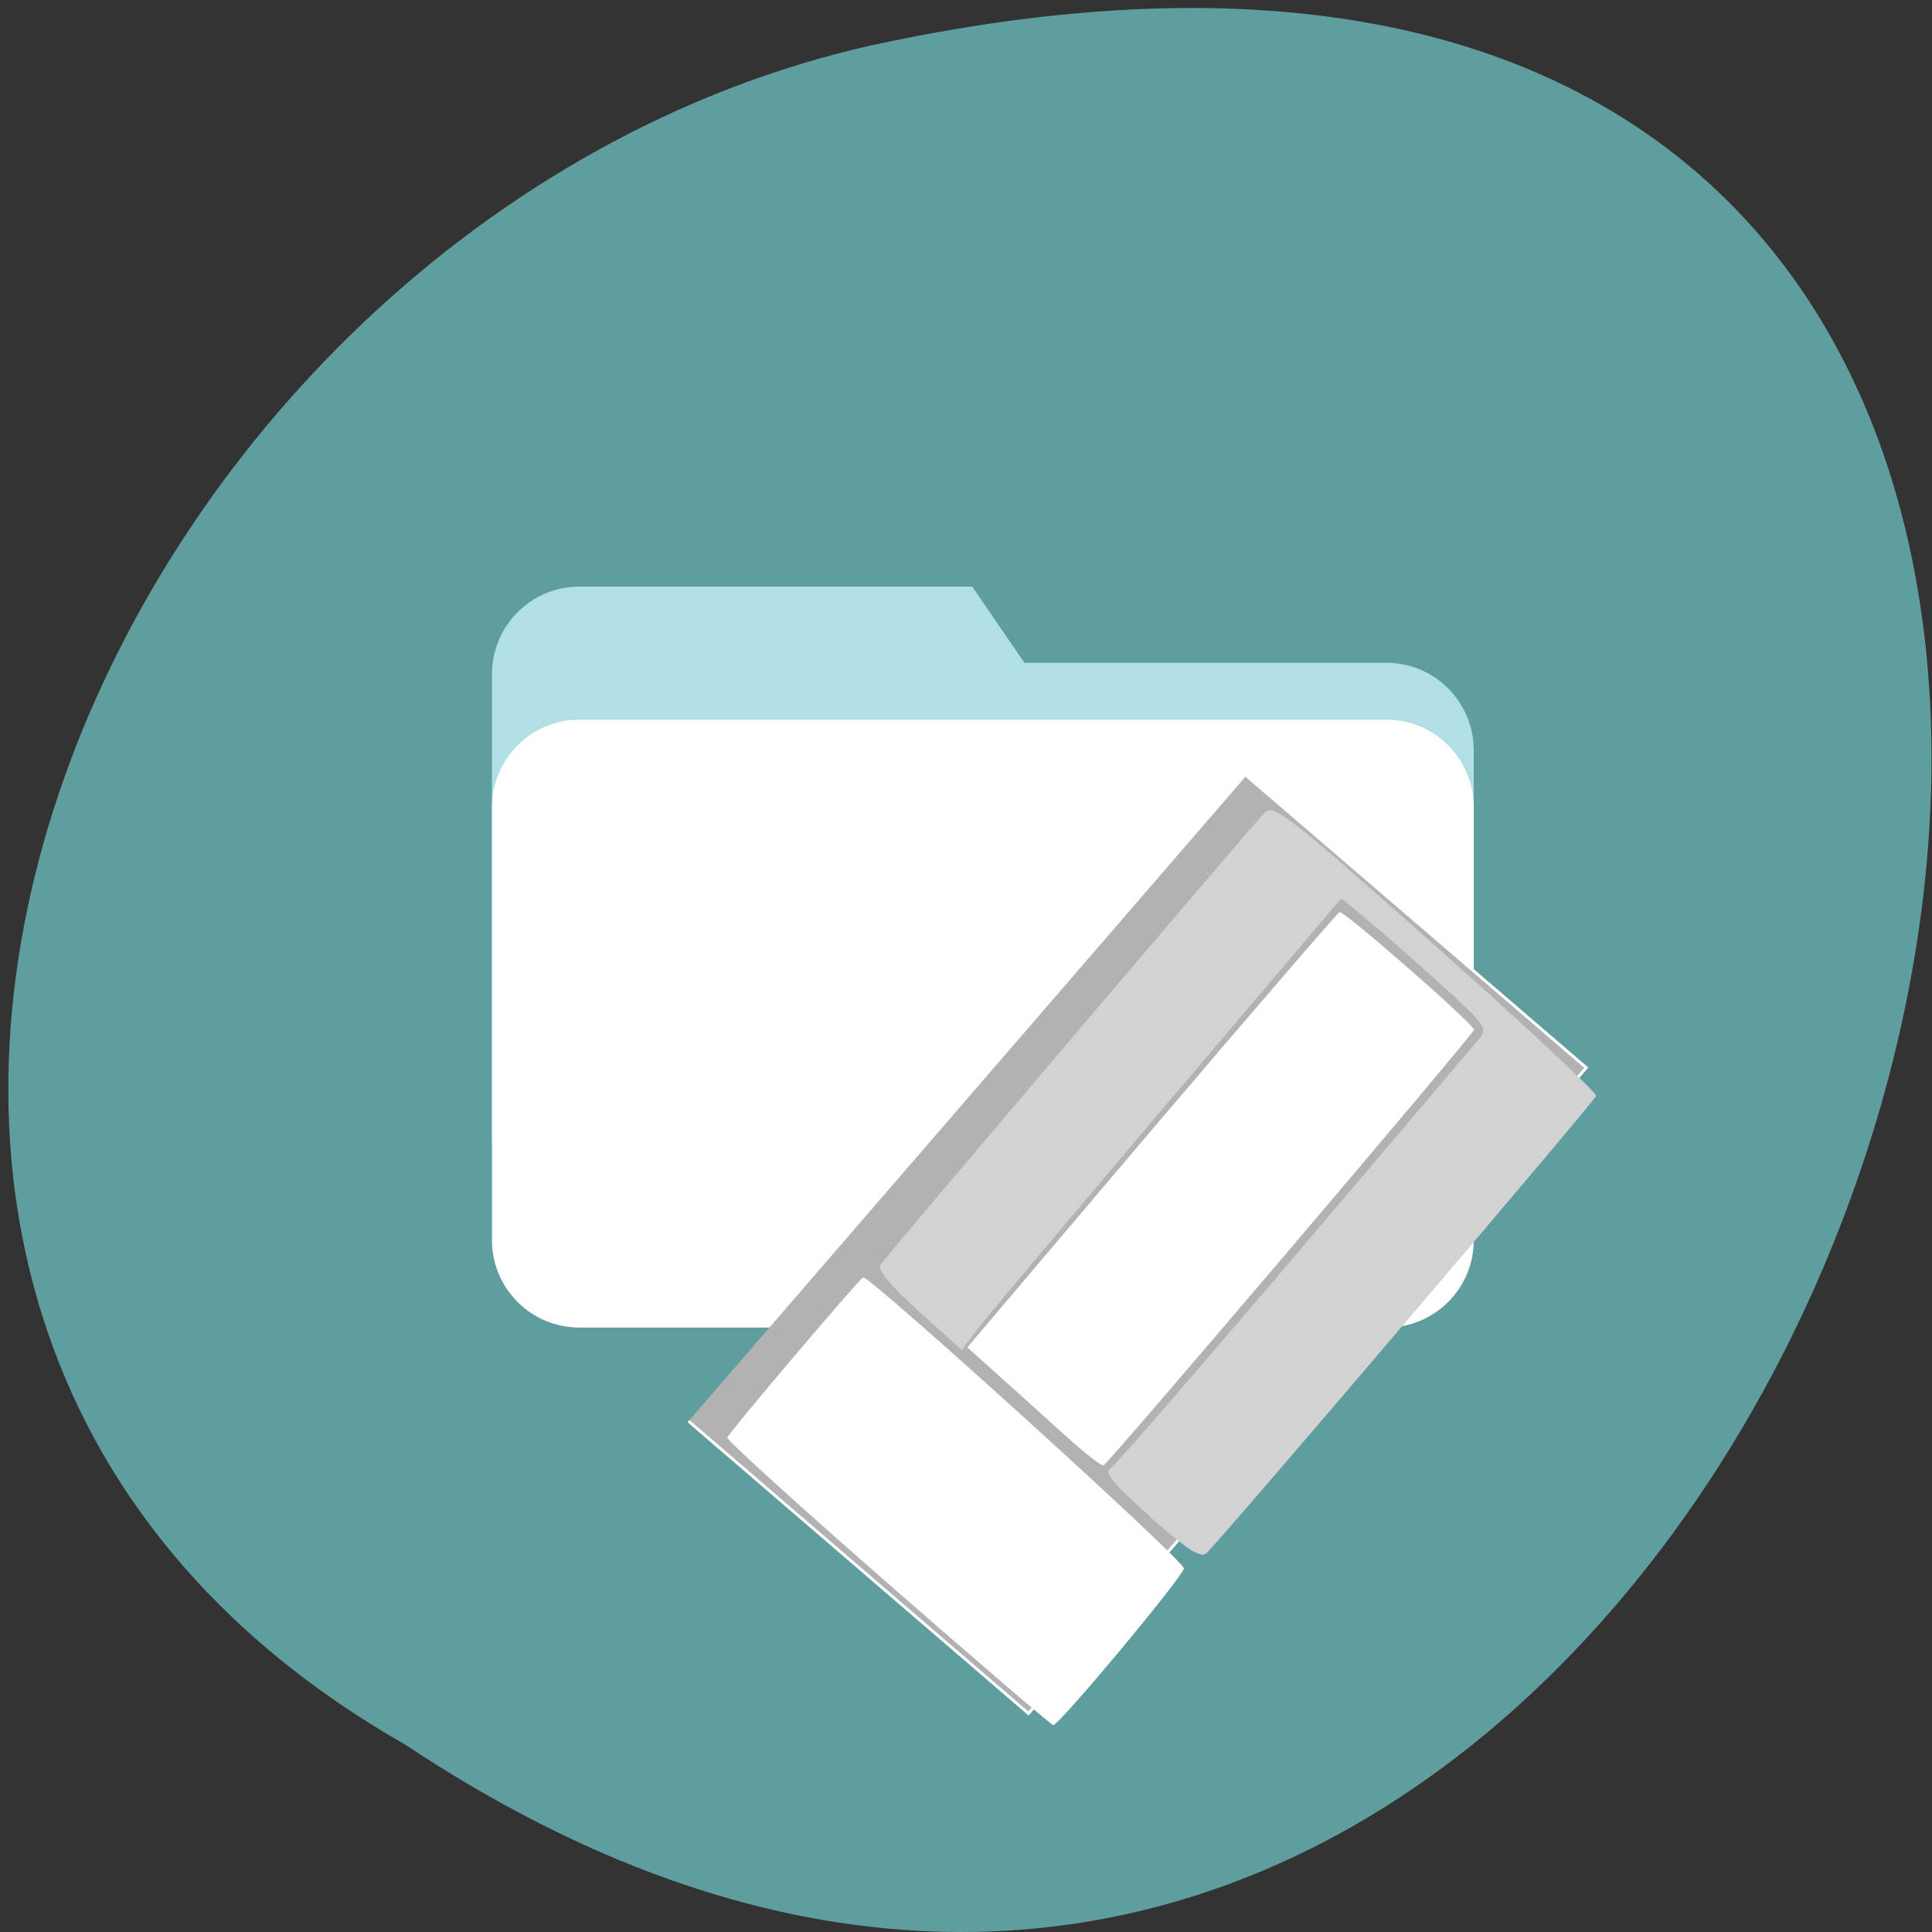 <svg xmlns="http://www.w3.org/2000/svg" viewBox="0 0 22 22"><rect x="0" y="0" width="22" height="22" fill="#333333" stroke="none"/><path d="m 4.609 19.863 c 16.465 10.949 26.605 -23.969 5.32 -19.348 c -8.797 1.973 -14.13 14.324 -5.32 19.348" fill="#5f9d9f"/><path d="m 6.598 6.68 h 4.473 l 0.594 0.867 h 4.121 c 0.551 0 0.996 0.445 0.996 1 v 4.383 c 0 0.555 -0.445 1 -0.996 1 h -9.188 c -0.551 0 -0.996 -0.445 -0.996 -1 v -5.25 c 0 -0.555 0.445 -1 0.996 -1" fill="#b0dfe5"/><path d="m 6.598 8.195 h 9.188 c 0.551 0 0.996 0.445 0.996 1 v 4.926 c 0 0.551 -0.445 0.996 -0.996 0.996 h -9.188 c -0.551 0 -0.996 -0.445 -0.996 -0.996 v -4.926 c 0 -0.555 0.445 -1 0.996 -1" fill="#fff"/><g fill="#b2b2b2" fill-rule="evenodd"><path d="m 370.44 503.42 l 18.692 -0.01 l 0.006 35.693 h -18.701" transform="matrix(0.207 0.178 -0.178 0.206 27.12 -160.81)" stroke="#fff" stroke-width="0.121"/><path d="m 15.313 11.762 l 1.633 1.43 l -4.359 5.04 l -1.633 -1.426"/></g><g fill="#fff"><path d="m 10.11 18.03 c -1.02 -0.891 -1.84 -1.637 -1.828 -1.66 c 0.047 -0.094 1.516 -1.824 1.547 -1.824 c 0.09 -0.008 3.66 3.23 3.652 3.313 c -0.008 0.094 -1.418 1.785 -1.488 1.785 c -0.02 0 -0.867 -0.727 -1.887 -1.617"/><path d="m 12.07 16.293 c -0.246 -0.223 -0.586 -0.531 -0.754 -0.68 l -0.301 -0.27 l 2.094 -2.469 c 1.156 -1.359 2.121 -2.477 2.145 -2.488 c 0.047 -0.02 1.531 1.277 1.531 1.34 c 0 0.043 -4.164 4.941 -4.219 4.961 c -0.027 0.008 -0.25 -0.168 -0.496 -0.395"/></g><path d="m 13.1 17.273 c -0.402 -0.355 -0.531 -0.504 -0.461 -0.547 c 0.074 -0.043 1.504 -1.707 4.188 -4.879 c 0.129 -0.148 0.125 -0.152 -0.707 -0.895 c -0.457 -0.406 -0.844 -0.73 -0.852 -0.715 c -0.012 0.012 -0.918 1.082 -2.02 2.379 c -1.098 1.297 -2.066 2.445 -2.148 2.559 l -0.148 0.199 l -0.488 -0.441 c -0.309 -0.277 -0.473 -0.473 -0.441 -0.527 c 0.043 -0.074 4.03 -4.766 4.367 -5.141 c 0.105 -0.121 0.215 -0.039 1.961 1.512 c 1.016 0.902 1.836 1.668 1.824 1.703 c -0.023 0.066 -4.301 5.09 -4.438 5.207 c -0.066 0.059 -0.227 -0.047 -0.641 -0.414" fill="#d2d2d2"/></svg>